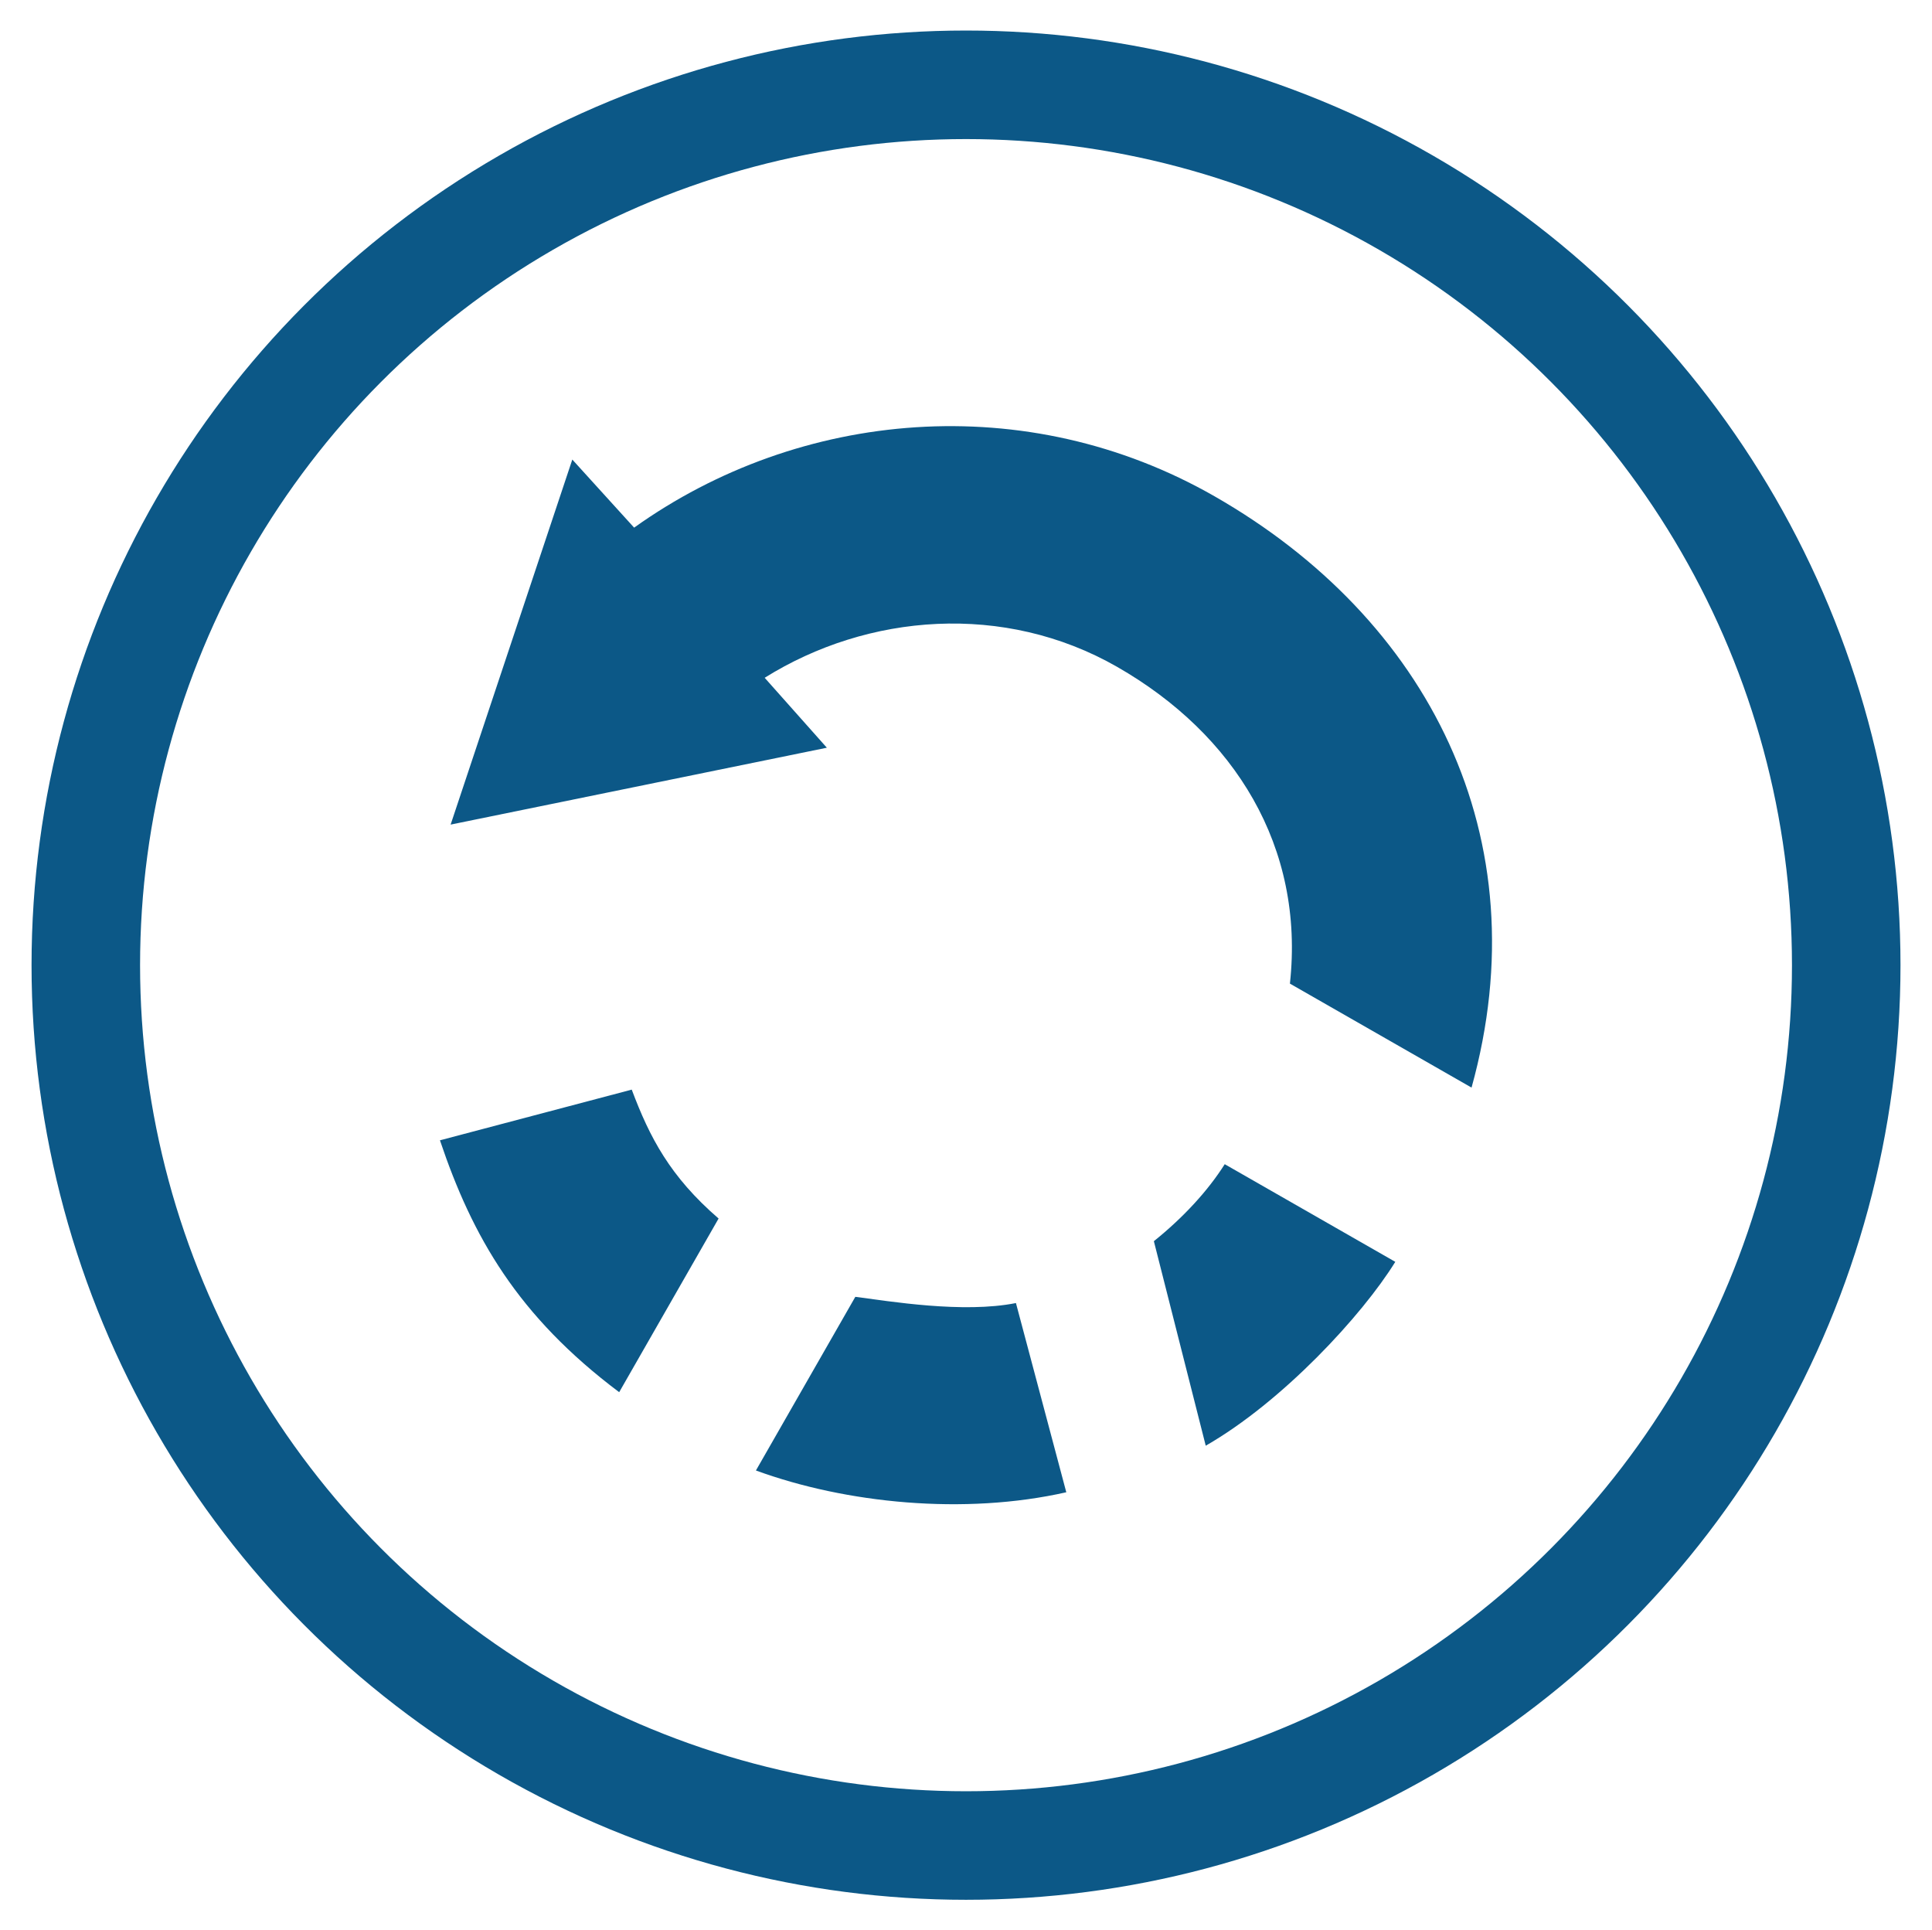 <?xml version="1.0" encoding="utf-8"?>
<!-- Generator: Adobe Illustrator 17.0.0, SVG Export Plug-In . SVG Version: 6.00 Build 0)  -->
<!DOCTYPE svg PUBLIC "-//W3C//DTD SVG 1.1//EN" "http://www.w3.org/Graphics/SVG/1.1/DTD/svg11.dtd">
<svg version="1.1" id="Layer_1" xmlns:x="http://ns.adobe.com/Extensibility/1.0/" xmlns:i="http://ns.adobe.com/AdobeIllustrator/10.0/" xmlns:graph="http://ns.adobe.com/Graphs/1.0/"
	 xmlns="http://www.w3.org/2000/svg" xmlns:xlink="http://www.w3.org/1999/xlink" xmlns:a="http://ns.adobe.com/AdobeSVGViewerExtensions/3.0/"
	 x="0px" y="0px" width="53.409px" height="53.355px" viewBox="0 0 53.409 53.355" enable-background="new 0 0 53.409 53.355"
	 xml:space="preserve">
<circle fill="none" stroke="#0C5887" stroke-width="3" stroke-miterlimit="10" cx="26.705" cy="26.677" r="24.333"/>
<g>
	<path fill="#0C5887" d="M12.162,31.518c0.897,2.664,2.147,4.854,4.955,6.962l2.748-4.8c-1.343-1.161-1.905-2.242-2.401-3.563
		L12.162,31.518z"/>
	<path fill="#0C5887" d="M35.659,27.187l5.021,2.874c1.925-6.929-1.21-12.969-7.102-16.342c-5.2-2.977-11.472-2.404-16.048,0.865
		l-1.709-1.882l-3.364,10.09l10.401-2.125l-1.719-1.933c2.85-1.782,6.621-2.089,9.742-0.303
		C34.13,20.291,36.072,23.408,35.659,27.187z"/>
	<path fill="#0C5887" d="M23.645,35.844l-2.748,4.8c2.49,0.911,5.76,1.239,8.58,0.602l-1.392-5.23
		C26.624,36.308,24.58,35.965,23.645,35.844z"/>
	<path fill="#0C5887" d="M33.857,32.178c-0.466,0.737-1.149,1.478-1.959,2.128l1.434,5.653c2.12-1.216,4.323-3.599,5.24-5.082
		L33.857,32.178z"/>
</g>
</svg>
